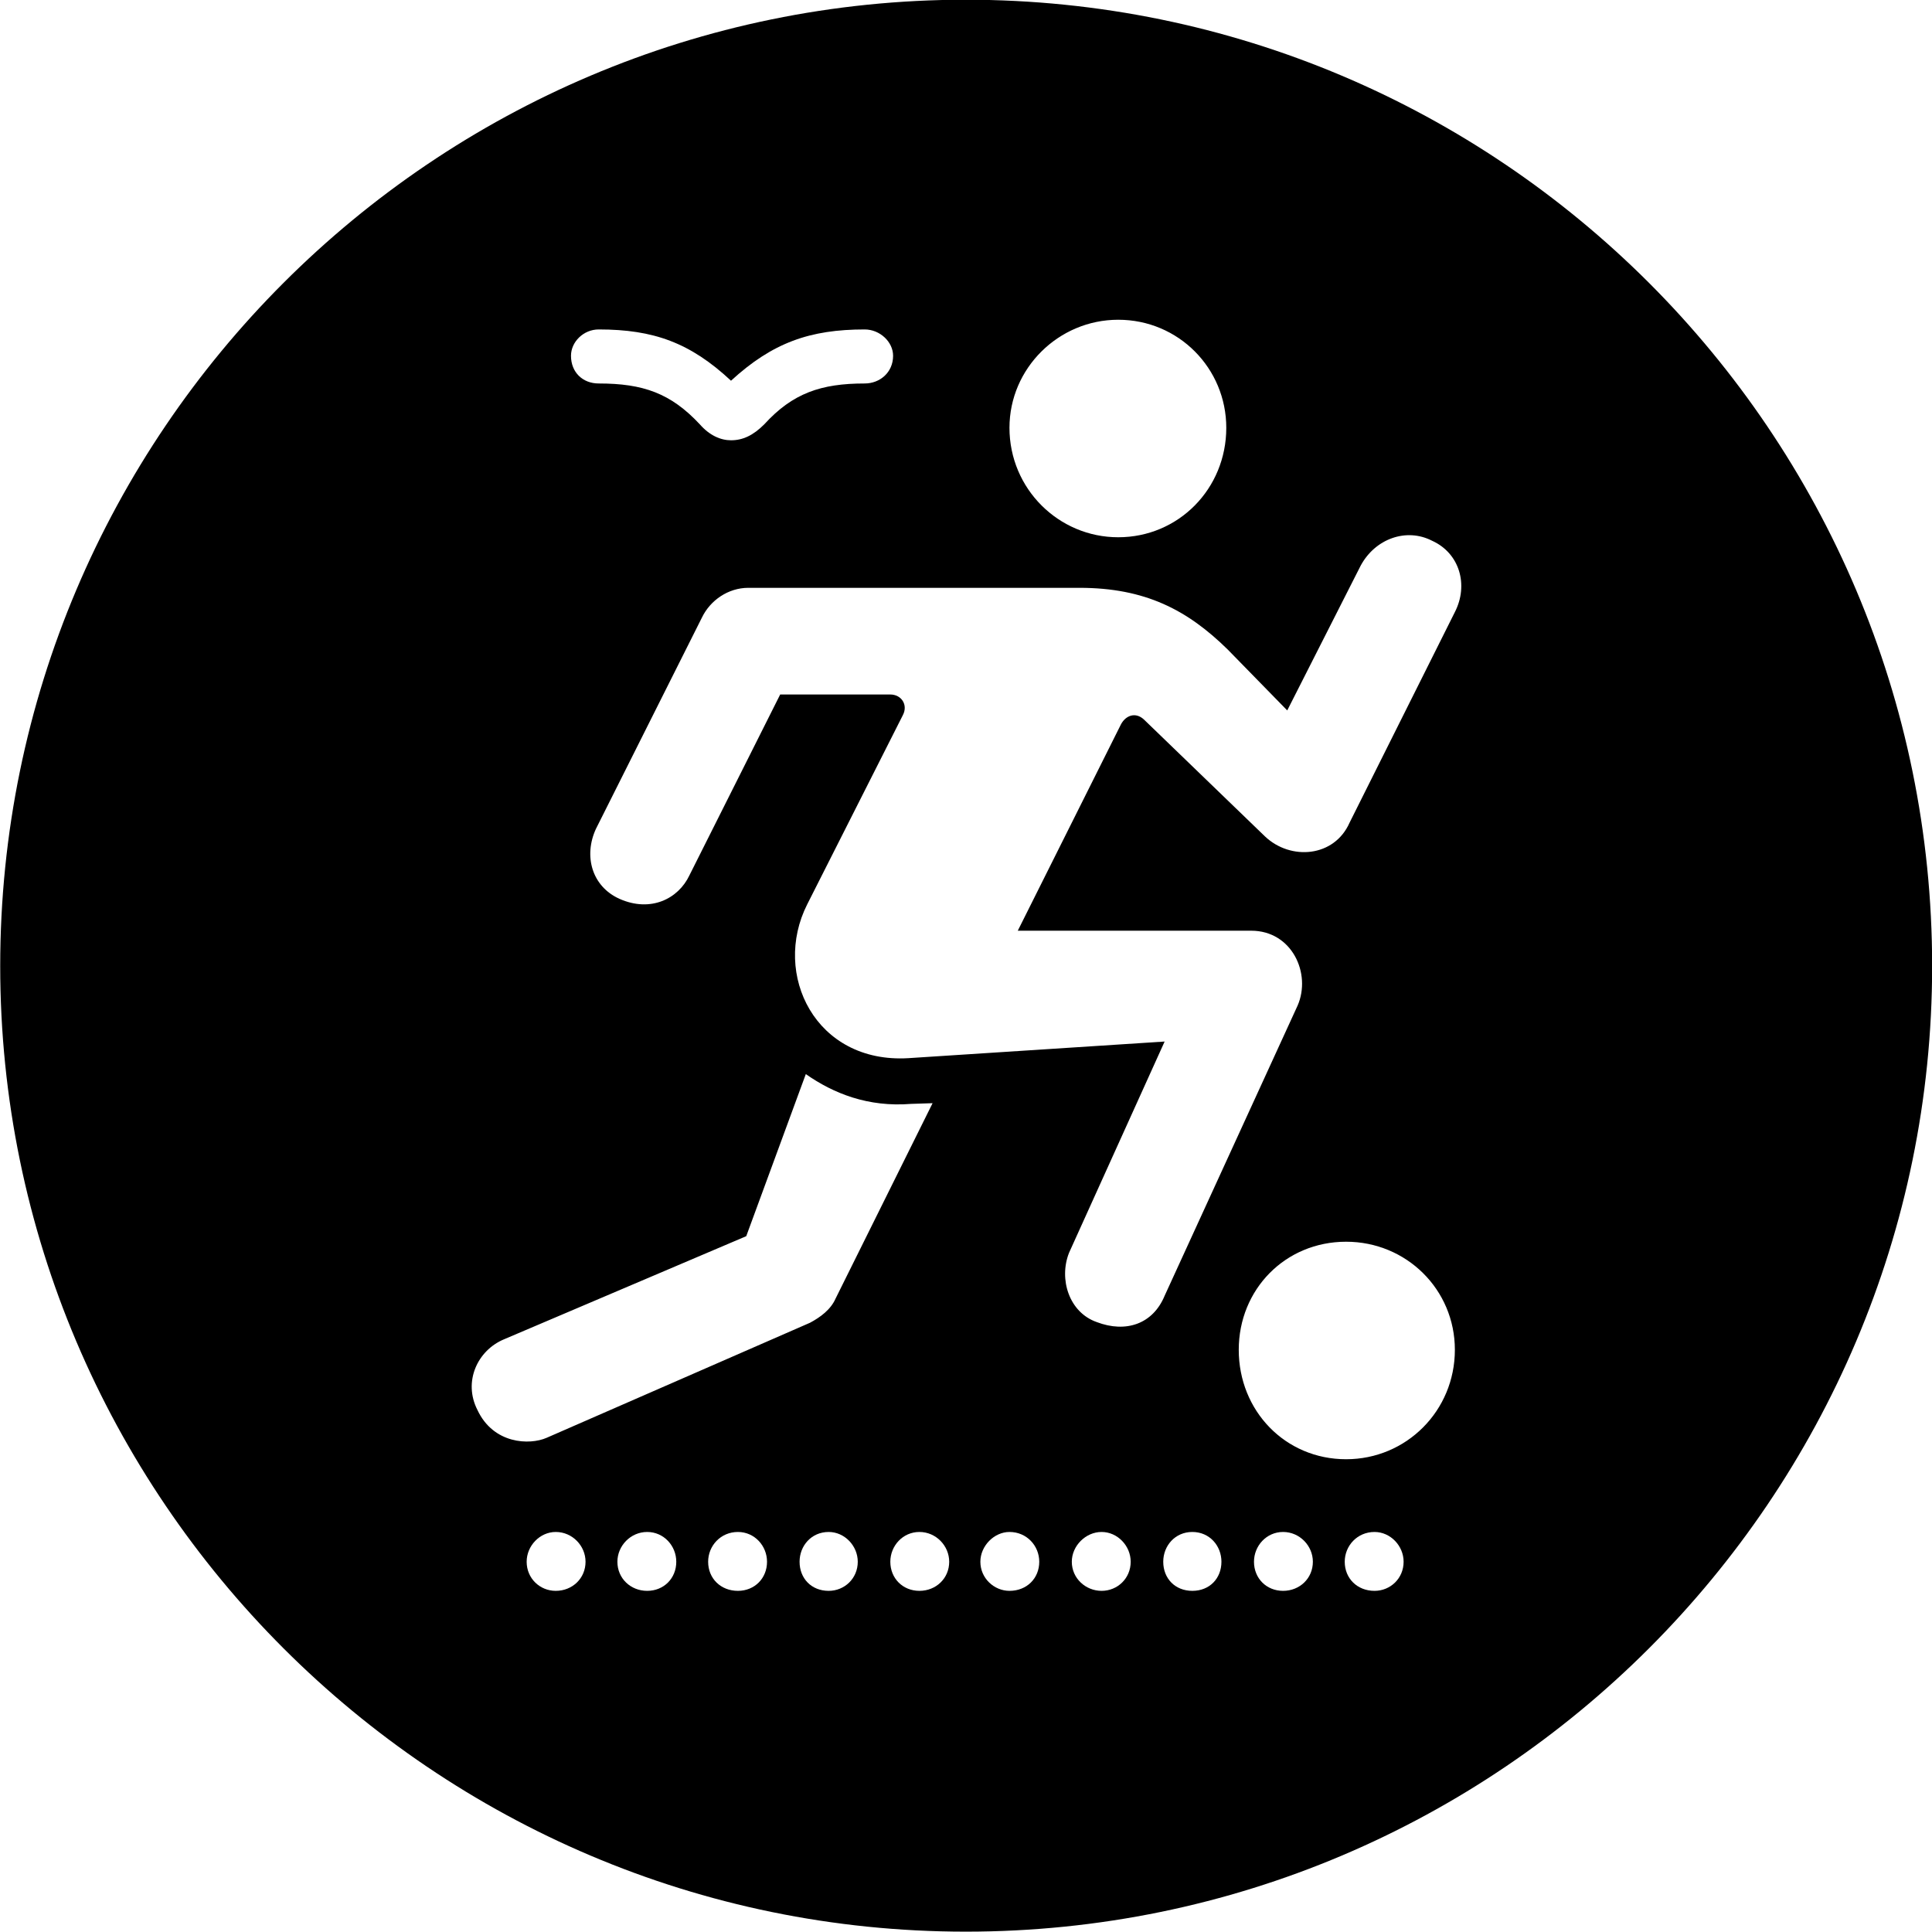 
<svg
    viewBox="0 0 27.891 27.891"
    xmlns="http://www.w3.org/2000/svg"
>
    <path
        fill="inherit"
        d="M13.943 27.886C21.643 27.886 27.893 21.626 27.893 13.946C27.893 6.246 21.643 -0.004 13.943 -0.004C6.263 -0.004 0.003 6.246 0.003 13.946C0.003 21.626 6.263 27.886 13.943 27.886ZM16.143 7.756C15.283 7.756 14.573 7.056 14.573 6.176C14.573 5.316 15.283 4.616 16.143 4.616C17.013 4.616 17.703 5.316 17.703 6.176C17.703 7.056 17.013 7.756 16.143 7.756ZM8.243 5.136C8.243 4.936 8.423 4.756 8.643 4.756C9.433 4.756 9.963 4.946 10.553 5.496C11.153 4.946 11.693 4.756 12.483 4.756C12.703 4.756 12.893 4.936 12.893 5.136C12.893 5.376 12.703 5.536 12.483 5.536C11.853 5.536 11.443 5.676 11.033 6.126C10.873 6.286 10.723 6.356 10.553 6.356C10.403 6.356 10.243 6.286 10.103 6.126C9.683 5.676 9.283 5.536 8.643 5.536C8.413 5.536 8.243 5.376 8.243 5.136ZM8.943 12.976C8.543 12.796 8.423 12.356 8.603 11.966L10.133 8.916C10.253 8.666 10.513 8.486 10.803 8.486H15.583C16.533 8.486 17.143 8.806 17.723 9.376L18.583 10.256L19.643 8.166C19.853 7.776 20.303 7.616 20.673 7.806C21.073 7.986 21.203 8.446 21.003 8.836L19.483 11.876C19.263 12.376 18.633 12.426 18.263 12.076L16.513 10.386C16.393 10.276 16.253 10.326 16.183 10.456L14.693 13.436H18.063C18.653 13.436 18.933 14.056 18.733 14.516L16.813 18.706C16.643 19.116 16.253 19.246 15.833 19.086C15.433 18.946 15.283 18.466 15.433 18.086L16.813 15.036L13.113 15.276C11.773 15.356 11.143 14.066 11.653 13.056L13.033 10.326C13.113 10.176 13.013 10.026 12.853 10.026H11.263L9.953 12.636C9.793 12.976 9.393 13.176 8.943 12.976ZM6.893 20.356C6.683 19.946 6.893 19.496 7.273 19.336L10.773 17.846L11.633 15.506C12.033 15.786 12.533 15.986 13.153 15.936L13.463 15.926L12.063 18.746C11.993 18.906 11.843 19.016 11.693 19.096L7.893 20.756C7.643 20.866 7.123 20.846 6.893 20.356ZM19.433 21.066C18.553 21.066 17.883 20.366 17.883 19.486C17.883 18.616 18.553 17.926 19.433 17.926C20.303 17.926 21.003 18.616 21.003 19.486C21.003 20.366 20.303 21.066 19.433 21.066ZM8.023 22.966C7.793 22.966 7.603 22.786 7.603 22.546C7.603 22.316 7.793 22.116 8.023 22.116C8.263 22.116 8.453 22.316 8.453 22.546C8.453 22.786 8.263 22.966 8.023 22.966ZM9.343 22.966C9.103 22.966 8.913 22.786 8.913 22.546C8.913 22.316 9.103 22.116 9.343 22.116C9.583 22.116 9.763 22.316 9.763 22.546C9.763 22.786 9.583 22.966 9.343 22.966ZM10.653 22.966C10.403 22.966 10.223 22.786 10.223 22.546C10.223 22.316 10.403 22.116 10.653 22.116C10.893 22.116 11.073 22.316 11.073 22.546C11.073 22.786 10.893 22.966 10.653 22.966ZM11.963 22.966C11.713 22.966 11.543 22.786 11.543 22.546C11.543 22.316 11.713 22.116 11.963 22.116C12.193 22.116 12.383 22.316 12.383 22.546C12.383 22.786 12.193 22.966 11.963 22.966ZM13.273 22.966C13.033 22.966 12.853 22.786 12.853 22.546C12.853 22.316 13.033 22.116 13.273 22.116C13.513 22.116 13.703 22.316 13.703 22.546C13.703 22.786 13.513 22.966 13.273 22.966ZM14.573 22.966C14.353 22.966 14.153 22.786 14.153 22.546C14.153 22.316 14.353 22.116 14.573 22.116C14.823 22.116 15.003 22.316 15.003 22.546C15.003 22.786 14.823 22.966 14.573 22.966ZM15.903 22.966C15.673 22.966 15.473 22.786 15.473 22.546C15.473 22.316 15.673 22.116 15.903 22.116C16.133 22.116 16.323 22.316 16.323 22.546C16.323 22.786 16.133 22.966 15.903 22.966ZM17.213 22.966C16.963 22.966 16.793 22.786 16.793 22.546C16.793 22.316 16.963 22.116 17.213 22.116C17.463 22.116 17.633 22.316 17.633 22.546C17.633 22.786 17.463 22.966 17.213 22.966ZM18.523 22.966C18.283 22.966 18.103 22.786 18.103 22.546C18.103 22.316 18.283 22.116 18.523 22.116C18.763 22.116 18.953 22.316 18.953 22.546C18.953 22.786 18.763 22.966 18.523 22.966ZM19.843 22.966C19.593 22.966 19.413 22.786 19.413 22.546C19.413 22.316 19.593 22.116 19.843 22.116C20.073 22.116 20.263 22.316 20.263 22.546C20.263 22.786 20.073 22.966 19.843 22.966Z"
        fillRule="evenodd"
        clipRule="evenodd"
    />
</svg>
        
